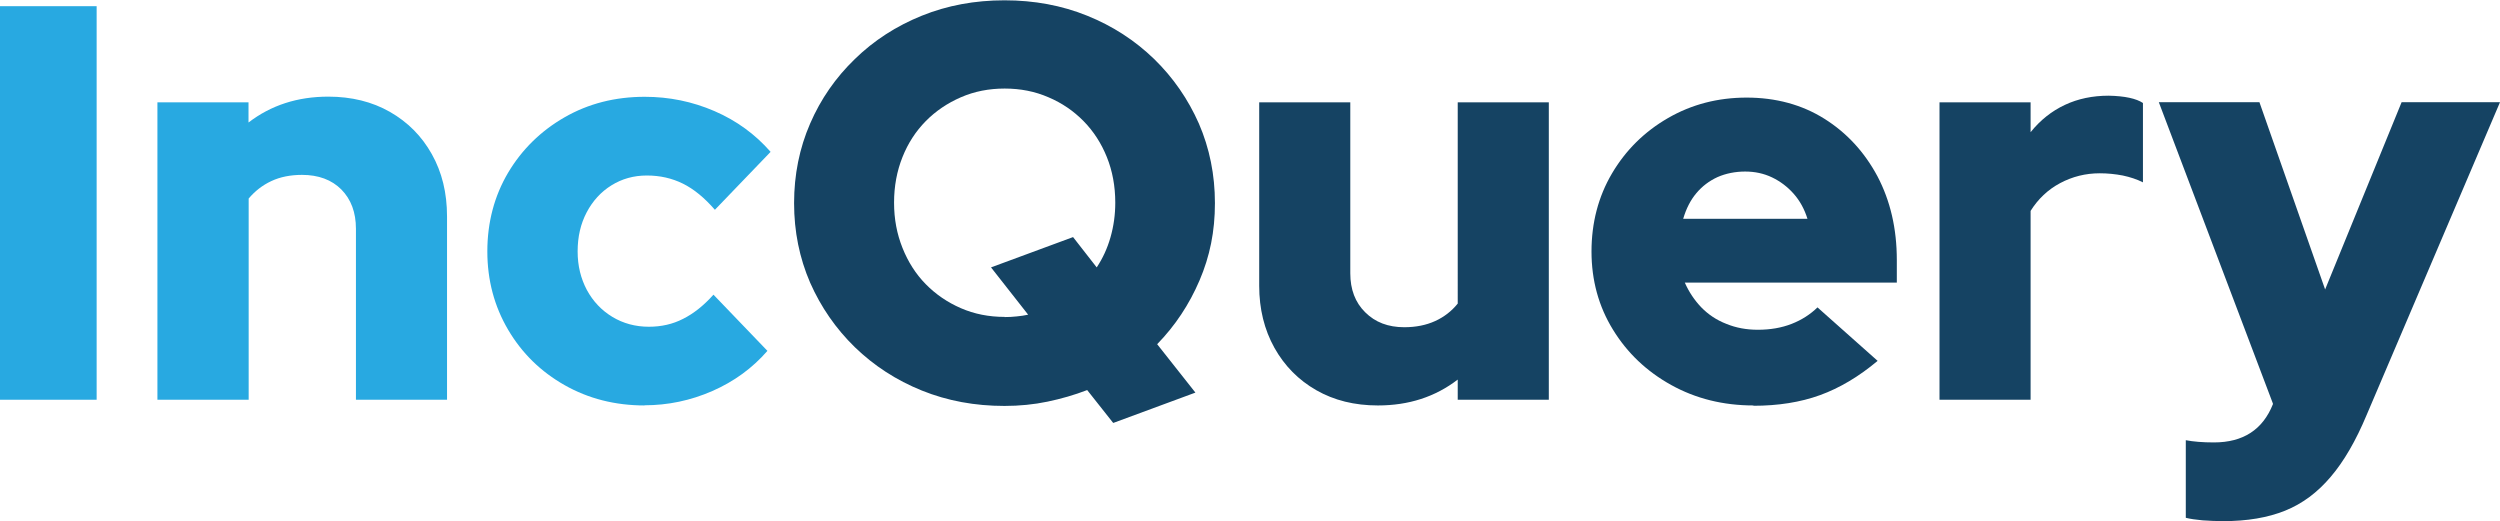 <?xml version="1.0" encoding="UTF-8"?><svg id="Layer_1" xmlns="http://www.w3.org/2000/svg" viewBox="0 0 157.54 32.84"><defs><style>.cls-1{fill:#154363;}.cls-2{fill:#28a9e1;}</style></defs><path class="cls-2" d="M0,25.19V.39H6.09V25.19H0Z"/><path class="cls-2" d="M9.92,25.19V6.45h5.74v1.27c1.42-1.09,3.09-1.63,5.03-1.63,1.46,0,2.76,.32,3.88,.96,1.12,.64,2,1.52,2.64,2.66s.96,2.44,.96,3.93v11.55h-5.74V14.42c0-1.04-.31-1.86-.92-2.48-.61-.61-1.44-.92-2.48-.92-.73,0-1.38,.13-1.93,.39-.56,.26-1.03,.63-1.43,1.1v12.68h-5.74Z"/><path class="cls-2" d="M40.63,25.55c-1.87,0-3.55-.43-5.05-1.28-1.5-.85-2.69-2.01-3.56-3.49-.87-1.48-1.31-3.12-1.31-4.94s.44-3.49,1.31-4.96c.87-1.46,2.06-2.63,3.56-3.49,1.5-.86,3.18-1.29,5.05-1.29,1.54,0,3,.3,4.39,.9s2.57,1.46,3.54,2.57l-3.51,3.65c-.66-.76-1.33-1.31-2.02-1.65s-1.44-.51-2.27-.51-1.57,.21-2.23,.62-1.18,.98-1.56,1.7c-.38,.72-.57,1.54-.57,2.46s.2,1.71,.58,2.43c.39,.72,.93,1.29,1.61,1.7s1.45,.62,2.3,.62c.78,0,1.5-.16,2.16-.5,.66-.33,1.3-.84,1.91-1.52l3.4,3.54c-.95,1.09-2.1,1.93-3.47,2.53-1.37,.6-2.8,.9-4.29,.9h0Z"/><path class="cls-1" d="M70.14,26.64l-1.63-2.06c-.8,.31-1.64,.55-2.5,.73-.86,.18-1.77,.27-2.71,.27-1.87,0-3.6-.32-5.21-.97s-3.01-1.56-4.22-2.73c-1.2-1.17-2.14-2.53-2.82-4.07-.67-1.55-1.01-3.22-1.01-5.01s.34-3.47,1.01-5.01c.67-1.55,1.61-2.9,2.82-4.07,1.2-1.17,2.61-2.08,4.22-2.73,1.61-.65,3.34-.97,5.21-.97s3.6,.32,5.21,.97c1.61,.65,3.01,1.56,4.22,2.73,1.2,1.17,2.14,2.53,2.82,4.07,.67,1.55,1.01,3.22,1.01,5.01s-.32,3.35-.97,4.87-1.54,2.86-2.67,4.02l2.41,3.05-5.17,1.91h0Zm-6.84-6.66c.26,0,.51-.01,.76-.04,.25-.02,.49-.06,.73-.11l-2.34-2.98,5.17-1.91,1.49,1.91c.38-.57,.67-1.2,.87-1.9,.2-.7,.3-1.42,.3-2.18,0-1.04-.18-2-.53-2.87-.35-.87-.84-1.63-1.47-2.27-.63-.64-1.36-1.14-2.21-1.5-.85-.37-1.77-.55-2.76-.55s-1.91,.18-2.76,.55c-.85,.37-1.59,.87-2.21,1.5-.63,.64-1.12,1.39-1.47,2.27s-.53,1.83-.53,2.87,.18,1.97,.53,2.85,.84,1.65,1.47,2.29c.63,.64,1.36,1.14,2.21,1.51,.85,.37,1.77,.55,2.76,.55h0Z"/><path class="cls-1" d="M86.83,25.55c-1.47,0-2.76-.32-3.88-.96-1.12-.64-2-1.53-2.64-2.67-.64-1.15-.96-2.45-.96-3.91V6.45h5.74v10.77c0,1.02,.31,1.84,.94,2.46,.63,.63,1.45,.94,2.46,.94,.73,0,1.38-.13,1.95-.39,.57-.26,1.04-.63,1.42-1.1V6.45h5.74V25.19h-5.74v-1.27c-1.42,1.09-3.09,1.63-5.03,1.63h0Z"/><path class="cls-1" d="M110.5,25.55c-1.91,0-3.64-.43-5.19-1.29-1.55-.86-2.77-2.02-3.67-3.49-.9-1.46-1.35-3.11-1.35-4.92s.43-3.46,1.29-4.92c.86-1.46,2.04-2.63,3.53-3.49,1.49-.86,3.14-1.29,4.96-1.29s3.47,.44,4.89,1.33,2.53,2.1,3.35,3.63c.81,1.54,1.22,3.29,1.22,5.28v1.42h-13.36c.26,.59,.61,1.11,1.04,1.56,.44,.45,.96,.8,1.58,1.04,.61,.25,1.27,.37,1.98,.37,.78,0,1.49-.12,2.13-.37,.64-.25,1.18-.6,1.63-1.04l3.79,3.37c-1.18,.99-2.39,1.71-3.63,2.16-1.24,.45-2.64,.67-4.2,.67h0Zm-4.43-11.76h7.83c-.19-.61-.48-1.14-.87-1.58-.39-.44-.84-.78-1.36-1.03-.52-.25-1.09-.37-1.7-.37s-1.22,.12-1.74,.35c-.52,.24-.96,.57-1.33,1.01-.37,.44-.64,.97-.83,1.61h0Z"/><path class="cls-1" d="M122.22,25.19V6.45h5.74v1.88c.61-.76,1.33-1.33,2.16-1.72s1.75-.58,2.76-.58c1.02,.02,1.74,.18,2.16,.46v5c-.38-.19-.8-.33-1.27-.43-.47-.09-.96-.14-1.45-.14-.9,0-1.73,.21-2.5,.62s-1.39,1-1.86,1.75v11.9h-5.74Z"/><path class="cls-1" d="M140.11,32.84c-.45,0-.89-.02-1.31-.05-.43-.04-.78-.09-1.06-.16v-4.89c.47,.09,1.06,.14,1.77,.14,1.84,0,3.08-.8,3.72-2.41v-.04l-7.19-18.99h6.34l4.14,11.8,4.82-11.8h6.2l-8.4,19.7c-.68,1.63-1.44,2.94-2.27,3.91-.83,.98-1.78,1.69-2.87,2.13-1.09,.44-2.39,.66-3.9,.66h0Z"/></svg>